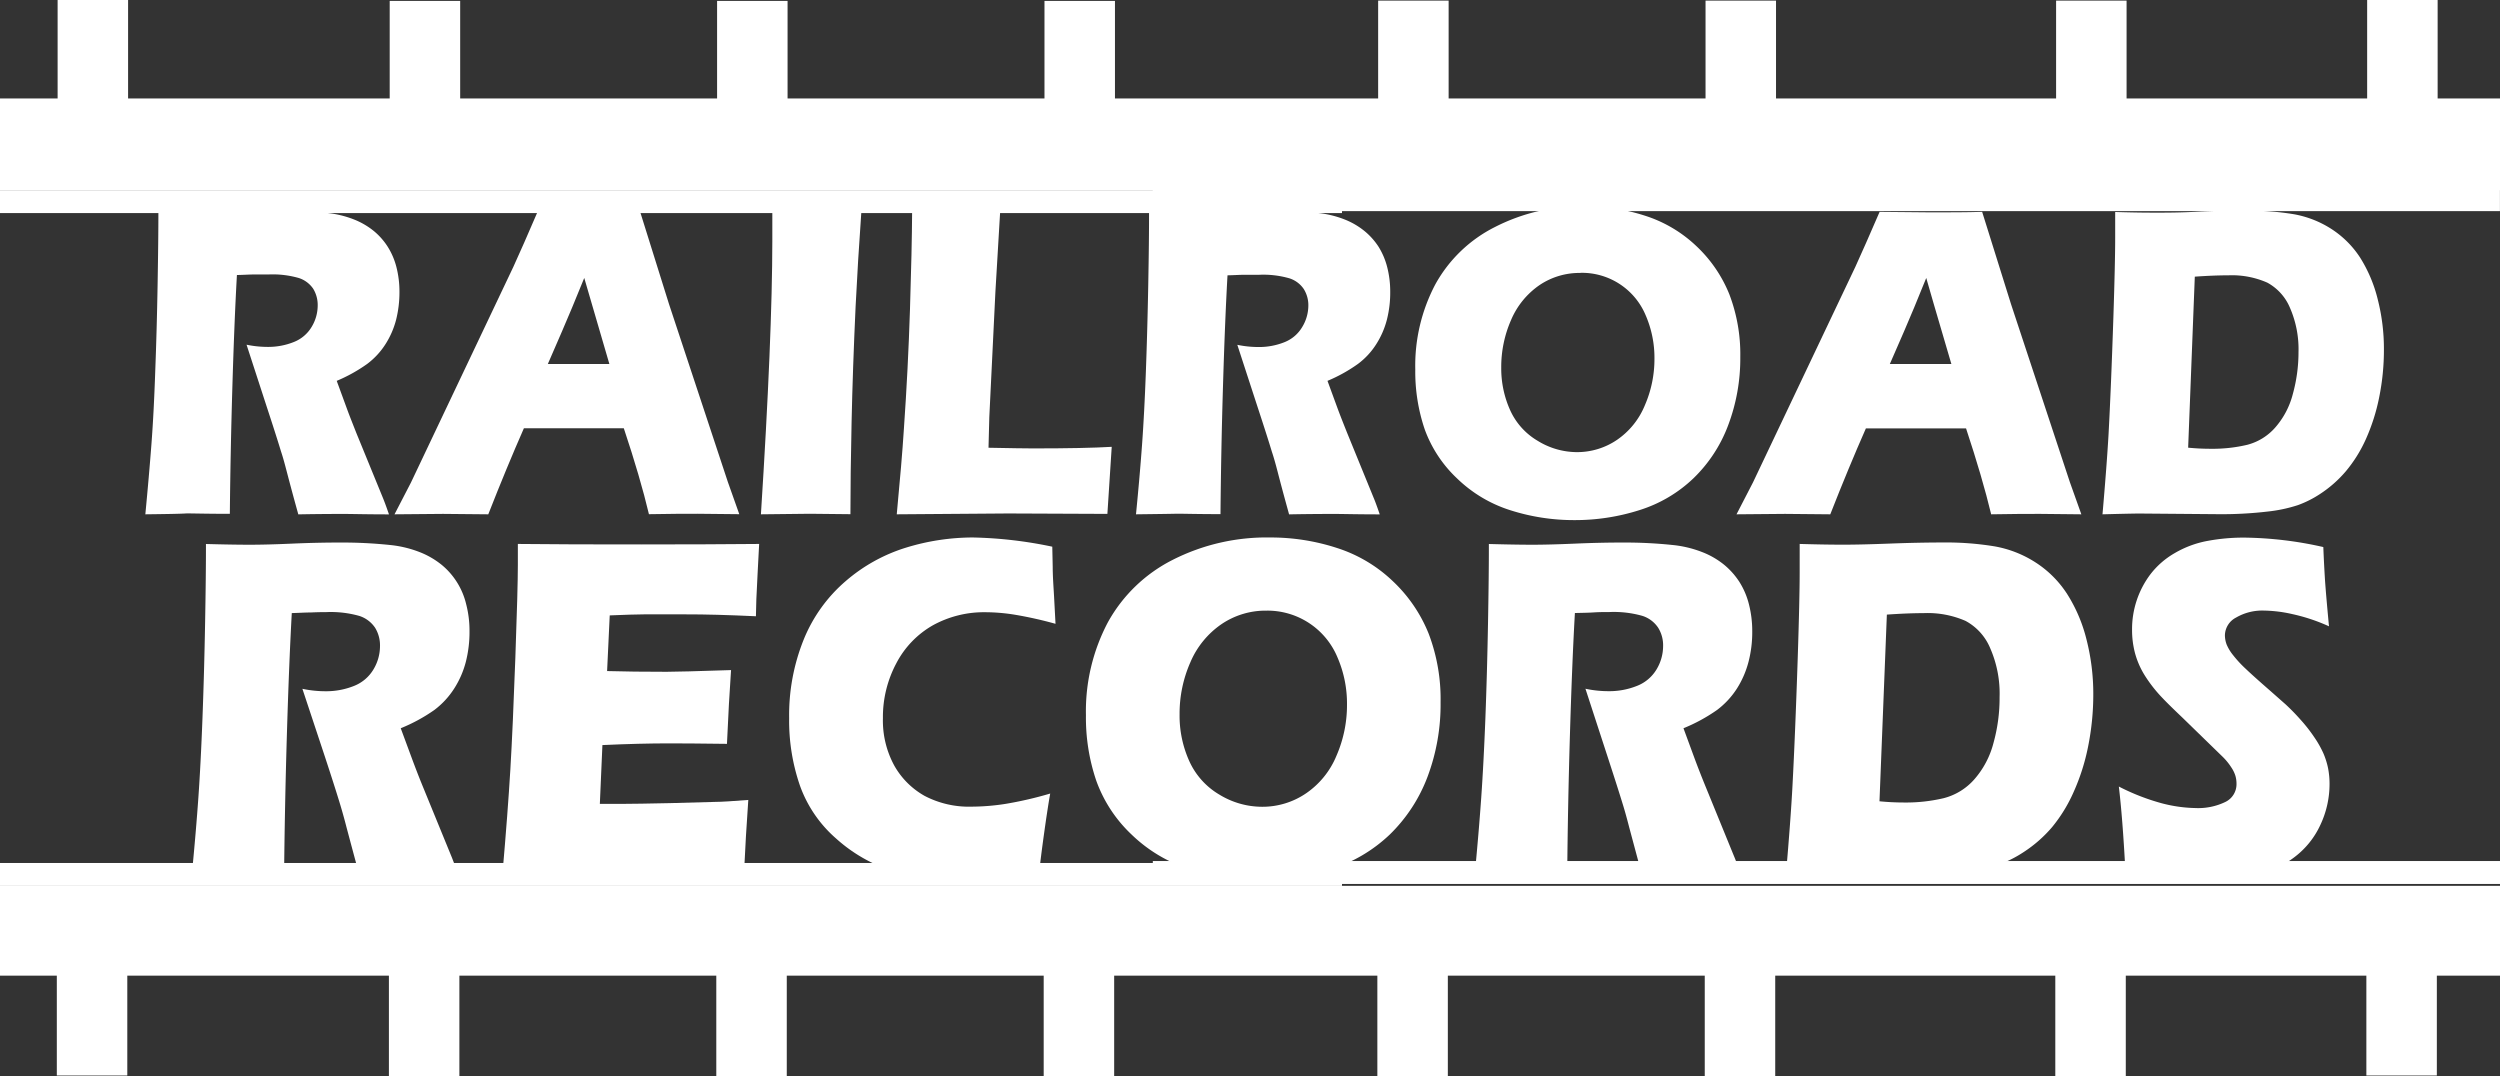 <svg xmlns="http://www.w3.org/2000/svg" viewBox="0 0 410.06 176.56"><rect x="0" y="0" width="410.06" height="176.56" fill="#333333" stroke="none"/><defs><style>.cls-1{fill:#fff;}</style></defs><g id="Laag_1" data-name="Laag 1"><rect class="cls-1" x="63.34" y="9.97" width="23.53" height="11.56" transform="translate(85.45 -63.19) rotate(90)"/><rect class="cls-1" x="117.04" y="9.97" width="23.53" height="11.56" transform="translate(139.15 -116.89) rotate(90)"/><rect class="cls-1" x="170.74" y="9.97" width="23.53" height="11.56" transform="translate(192.85 -170.59) rotate(90)"/><rect class="cls-1" x="113.58" y="-73.15" width="3.76" height="220.12" transform="translate(146.97 -82.39) rotate(90)"/><rect class="cls-1" x="113.58" y="37.21" width="3.76" height="220.12" transform="translate(-37.21 258.89) rotate(-90)"/><rect class="cls-1" x="225.48" y="9.93" width="23.53" height="11.56" transform="translate(247.54 -225.38) rotate(90)"/><rect class="cls-1" x="279.18" y="9.93" width="23.53" height="11.56" transform="translate(301.24 -279.08) rotate(90)"/><rect class="cls-1" x="336.68" y="9.93" width="23.53" height="11.56" transform="translate(358.74 -336.58) rotate(90)"/><rect class="cls-1" x="303.09" y="-73.89" width="3.76" height="220.98" transform="translate(336.16 -272.22) rotate(90)"/><rect class="cls-1" x="203.07" y="-48.51" width="14.73" height="410.06" transform="translate(48.51 363.1) rotate(-90)"/><rect class="cls-1" x="303.09" y="36.47" width="3.76" height="220.98" transform="translate(152.62 448.08) rotate(-90)"/><path class="cls-1" d="M29.24,88.2q.61-6.39,1-11.51t.62-11.88q.26-6.77.39-14.26t.13-11.94c2.7.08,4.89.11,6.56.11s3.84,0,6.33-.16,4.92-.16,7.28-.16a67.73,67.73,0,0,1,7.4.36,16.6,16.6,0,0,1,4.44,1.05,12.33,12.33,0,0,1,3.36,1.95A11,11,0,0,1,69,44.32a11.55,11.55,0,0,1,1.42,3.32,16.25,16.25,0,0,1,.5,4.09,18.5,18.5,0,0,1-.55,4.56,13.91,13.91,0,0,1-1.74,4,12.28,12.28,0,0,1-3,3.24,25.64,25.64,0,0,1-5,2.78l1.69,4.61c.47,1.29,1,2.59,1.52,3.92l4.36,10.65c.19.46.54,1.37,1,2.72-3.57,0-6-.07-7.21-.07-1.56,0-4.11,0-7.66.07-.35-1.26-1-3.59-1.89-7-.37-1.43-.68-2.53-.94-3.3q-.78-2.58-2.31-7.23L45.84,60.38a17.12,17.12,0,0,0,3.44.36,11.25,11.25,0,0,0,4.31-.8,5.9,5.9,0,0,0,2.92-2.47,6.8,6.8,0,0,0,1-3.52,5.1,5.1,0,0,0-.74-2.75,4.53,4.53,0,0,0-2.36-1.76,15.51,15.51,0,0,0-4.95-.58c-.76,0-1.55,0-2.36,0s-1.76.07-2.84.09q-.42,7.45-.74,18.17t-.42,21c-3.62,0-6-.07-7.05-.07C34.78,88.13,32.51,88.16,29.24,88.2Z" transform="translate(-5.4 -3.84)"/><path class="cls-1" d="M70.11,88.2,72.8,83,89.61,47.59l1.79-4c.52-1.16,1.24-2.84,2.17-5,3.81,0,6.6.08,8.35.08q4.58,0,8.48-.08l4.74,15.15,9.64,29.14,1.88,5.3-6.82-.07c-1.83,0-4.5,0-8,.07q-1.42-6-4.12-14.09H91.33Q88.51,80.5,85.49,88.2l-7.42-.07C76.43,88.13,73.77,88.16,70.11,88.2ZM95.26,63.54h10.09q-3.76-12.81-4.12-14.11-2.15,5.32-3.64,8.74Z" transform="translate(-5.4 -3.84)"/><path class="cls-1" d="M130.21,88.2q1.86-29.16,1.87-44.9l0-4.69q5.69.07,7.6.08l7-.08q-.58,8.18-.94,15.48-.47,10.17-.66,19t-.19,15.09l-6.66-.07C136.89,88.13,134.23,88.16,130.21,88.2Z" transform="translate(-5.4 -3.84)"/><path class="cls-1" d="M152.49,88.2c.54-5.71.94-10.37,1.17-14q.69-9.89,1-19.64t.35-16q4.41.07,7.82.08,2.29,0,6.62-.08l-.78,13.16-1,20.56-.13,5q5.58.11,7.28.11,8.55,0,12.93-.26l-.71,11q-8.55-.06-16.28-.07Q160.36,88.13,152.49,88.2Z" transform="translate(-5.4 -3.84)"/><path class="cls-1" d="M191.73,88.2q.63-6.39,1-11.51t.62-11.88q.25-6.77.39-14.26t.13-11.94c2.71.08,4.89.11,6.56.11s3.85,0,6.34-.16,4.91-.16,7.27-.16a68.05,68.05,0,0,1,7.41.36,16.62,16.62,0,0,1,4.43,1.05,12.33,12.33,0,0,1,3.36,1.95,11.24,11.24,0,0,1,2.28,2.56,11.82,11.82,0,0,1,1.41,3.32,16.25,16.25,0,0,1,.5,4.09,18,18,0,0,1-.55,4.56,13.91,13.91,0,0,1-1.74,4,12.12,12.12,0,0,1-3,3.24,25.35,25.35,0,0,1-5,2.78l1.69,4.61c.48,1.29,1,2.59,1.53,3.92l4.35,10.65c.2.46.54,1.37,1,2.72-3.57,0-6-.07-7.2-.07-1.56,0-4.12,0-7.67.07-.34-1.26-1-3.59-1.88-7-.37-1.43-.69-2.53-.95-3.3q-.78-2.58-2.31-7.23l-3.35-10.28a17.14,17.14,0,0,0,3.45.36,11.2,11.2,0,0,0,4.3-.8A5.9,5.9,0,0,0,219,57.47,6.81,6.81,0,0,0,220,54a5,5,0,0,0-.75-2.75,4.49,4.49,0,0,0-2.36-1.76,15.51,15.51,0,0,0-4.95-.58c-.76,0-1.54,0-2.36,0s-1.76.07-2.84.09q-.42,7.45-.74,18.17t-.41,21c-3.62,0-6-.07-7.06-.07C197.27,88.13,195,88.16,191.73,88.2Z" transform="translate(-5.4 -3.84)"/><path class="cls-1" d="M265.25,37.67a32.18,32.18,0,0,1,10,1.56,21.83,21.83,0,0,1,8.42,5,22.22,22.22,0,0,1,5.39,7.9,27.58,27.58,0,0,1,1.79,10.28,31,31,0,0,1-2,11.21,23.55,23.55,0,0,1-5.67,8.66,22.54,22.54,0,0,1-8.83,5.22,34.77,34.77,0,0,1-10.69,1.65,34.2,34.2,0,0,1-10.53-1.62,22.11,22.11,0,0,1-8.75-5.23,20.79,20.79,0,0,1-5.28-8,29.44,29.44,0,0,1-1.56-9.84,28.56,28.56,0,0,1,3.3-14,22.89,22.89,0,0,1,9.78-9.39A31.11,31.11,0,0,1,265.25,37.67Zm-.59,10.94a11.71,11.71,0,0,0-6.75,2,13.15,13.15,0,0,0-4.65,5.7,19.13,19.13,0,0,0-1.62,7.83,16.66,16.66,0,0,0,1.47,7,11.16,11.16,0,0,0,4.5,5A12.33,12.33,0,0,0,264,78a11.62,11.62,0,0,0,6.61-2,12.68,12.68,0,0,0,4.58-5.67,19,19,0,0,0,1.58-7.65,17.51,17.51,0,0,0-1.46-7.17,11.33,11.33,0,0,0-10.66-6.92Z" transform="translate(-5.4 -3.84)"/><path class="cls-1" d="M290.23,88.2l2.7-5.23,16.8-35.38,1.79-4c.52-1.16,1.24-2.84,2.18-5q5.71.07,8.34.08c3.06,0,5.88,0,8.48-.08l4.74,15.15L344.9,82.9l1.89,5.3L340,88.13c-1.82,0-4.5,0-8,.07q-1.44-6-4.12-14.09H311.45q-2.82,6.39-5.84,14.09l-7.41-.07C296.55,88.13,293.89,88.16,290.23,88.2Zm25.15-24.66h10.09q-3.77-12.81-4.12-14.11-2.14,5.32-3.63,8.74Z" transform="translate(-5.4 -3.84)"/><path class="cls-1" d="M350.26,88.2q.72-8.28,1-13.26.4-7.41.79-19.18.29-9,.29-12.89V38.61c2.54.08,4.72.11,6.56.11s4.11,0,7-.16,5.59-.16,8.12-.16a44,44,0,0,1,7.64.58,16.8,16.8,0,0,1,6.12,2.4,15.85,15.85,0,0,1,4.76,4.75A23.17,23.17,0,0,1,395.42,53a32.73,32.73,0,0,1,1,8.12,39.13,39.13,0,0,1-.78,7.9,32,32,0,0,1-2.18,6.85,22.54,22.54,0,0,1-3.27,5.25,19.61,19.61,0,0,1-4.27,3.76,17.35,17.35,0,0,1-3.6,1.81,24.31,24.31,0,0,1-5,1.06,65.42,65.42,0,0,1-8,.43l-13.13-.11Q354.43,88.09,350.26,88.2Zm14.05-10.93a37.15,37.15,0,0,0,3.73.18A24.57,24.57,0,0,0,374,76.8a9.17,9.17,0,0,0,4.56-2.8,13.33,13.33,0,0,0,2.91-5.5,25.74,25.74,0,0,0,.94-6.89,17,17,0,0,0-1.4-7.28,8.35,8.35,0,0,0-3.72-4.13A14.35,14.35,0,0,0,370.92,49c-1.56,0-3.4.07-5.52.22Z" transform="translate(-5.4 -3.84)"/><path class="cls-1" d="M36.87,147.21q.68-7,1.07-12.57t.67-13q.28-7.36.43-15.57t.14-13q4.44.12,7.17.12c1.89,0,4.2-.06,6.91-.18s5.37-.18,8-.18a74.61,74.61,0,0,1,8.09.4,18.35,18.35,0,0,1,4.84,1.15,13.61,13.61,0,0,1,3.67,2.12,11.92,11.92,0,0,1,4,6.43,17.3,17.3,0,0,1,.55,4.46,19.76,19.76,0,0,1-.6,5,15.15,15.15,0,0,1-1.9,4.37,13.5,13.5,0,0,1-3.26,3.53,27.56,27.56,0,0,1-5.52,3l1.85,5c.52,1.4,1.07,2.83,1.66,4.28l4.76,11.63c.21.5.59,1.49,1.13,3q-5.85-.08-7.87-.08-2.55,0-8.36.08c-.38-1.37-1.07-3.93-2.06-7.65-.4-1.56-.75-2.77-1-3.61q-.85-2.82-2.52-7.9L55,116.82a18.15,18.15,0,0,0,3.76.4,12.26,12.26,0,0,0,4.7-.87,6.45,6.45,0,0,0,3.19-2.7,7.43,7.43,0,0,0,1.08-3.85,5.51,5.51,0,0,0-.81-3,4.93,4.93,0,0,0-2.57-1.93,17.24,17.24,0,0,0-5.41-.63q-1.24,0-2.58.06c-.88,0-1.92.07-3.1.1q-.45,8.13-.8,19.83t-.46,23q-5.93-.08-7.71-.08Q42.24,147.13,36.87,147.21Z" transform="translate(-5.4 -3.84)"/><path class="cls-1" d="M87.81,147.21q.89-10.23,1.3-17.14t.82-18.34q.41-11.45.41-15.18l0-3.49q8.37.09,20.25.08,11,0,19.33-.08l-.07,1.31c0,.31-.08,1.46-.18,3.44l-.21,4.31c0,.92-.07,1.86-.07,2.8q-6.85-.32-11.49-.31c-3.41,0-5.71,0-6.9,0s-3.06.07-5.59.17l-.43,9.13q4.19.12,9.76.12c1.32,0,4.85-.09,10.57-.28q-.36,5.08-.67,12.1c-4.09-.05-7.24-.08-9.43-.08q-4.9,0-11,.28l-.42,9.64h4.08q1.8,0,7.48-.12l7.33-.2c1.09,0,2.91-.13,5.46-.32q-.42,5.88-.71,12.14-8.66-.08-19-.08l-15.61,0Z" transform="translate(-5.4 -3.84)"/><path class="cls-1" d="M177.66,134q-.42,2.34-1,6.51t-.81,6.46a82.72,82.72,0,0,1-13.55,1.27,34.52,34.52,0,0,1-10.7-1.6,25.38,25.38,0,0,1-9.08-5.28,20.78,20.78,0,0,1-5.9-8.63,32.62,32.62,0,0,1-1.78-11.11,33.15,33.15,0,0,1,2.4-12.91,25,25,0,0,1,6.88-9.56,27.56,27.56,0,0,1,9.84-5.47A37.38,37.38,0,0,1,165,92a69.49,69.49,0,0,1,13,1.51l.07,3.33c0,1.46.12,3.06.22,4.8l.24,4.52a64.4,64.4,0,0,0-6.72-1.5,30.67,30.67,0,0,0-4.77-.4,17.36,17.36,0,0,0-8.62,2.14,15.29,15.29,0,0,0-6,6.23,18.72,18.72,0,0,0-2.2,9,15.42,15.42,0,0,0,1.85,7.76,13,13,0,0,0,5,5,15.69,15.69,0,0,0,7.75,1.76,36.6,36.6,0,0,0,5.48-.45A61.46,61.46,0,0,0,177.66,134Z" transform="translate(-5.4 -3.84)"/><path class="cls-1" d="M213.74,92a35,35,0,0,1,10.92,1.71,23.69,23.69,0,0,1,9.19,5.45,24.2,24.2,0,0,1,5.89,8.63,30.1,30.1,0,0,1,1.95,11.23,33.75,33.75,0,0,1-2.14,12.23,26,26,0,0,1-6.19,9.47,24.75,24.75,0,0,1-9.65,5.69,38.59,38.59,0,0,1-23.17,0,24.19,24.19,0,0,1-9.56-5.71,22.67,22.67,0,0,1-5.76-8.79,32.11,32.11,0,0,1-1.7-10.75,31.2,31.2,0,0,1,3.6-15.25,25,25,0,0,1,10.67-10.26A34,34,0,0,1,213.74,92ZM213.1,104a12.87,12.87,0,0,0-7.38,2.24,14.4,14.4,0,0,0-5.07,6.23,20.85,20.85,0,0,0-1.77,8.55,18.09,18.09,0,0,0,1.61,7.7,12.18,12.18,0,0,0,4.91,5.45,13.44,13.44,0,0,0,7,2,12.66,12.66,0,0,0,7.22-2.2,13.84,13.84,0,0,0,5-6.19,20.77,20.77,0,0,0,1.72-8.35,19.1,19.1,0,0,0-1.59-7.83A12.43,12.43,0,0,0,213.1,104Z" transform="translate(-5.4 -3.84)"/><path class="cls-1" d="M247.3,147.21q.67-7,1.06-12.57t.68-13q.28-7.36.43-15.57t.14-13q4.42.12,7.16.12t6.92-.18q4.08-.18,7.94-.18a74.48,74.48,0,0,1,8.09.4,18.26,18.26,0,0,1,4.84,1.15,13.31,13.31,0,0,1,3.67,2.12,12.32,12.32,0,0,1,2.48,2.8,12.5,12.5,0,0,1,1.55,3.63,17.75,17.75,0,0,1,.55,4.46,19.31,19.31,0,0,1-.61,5,15.4,15.4,0,0,1-1.89,4.37,13.54,13.54,0,0,1-3.27,3.53,27.73,27.73,0,0,1-5.51,3l1.84,5c.52,1.4,1.08,2.83,1.67,4.28l4.75,11.63c.22.5.59,1.49,1.14,3-3.9-.05-6.53-.08-7.87-.08q-2.55,0-8.37.08c-.38-1.37-1.06-3.93-2.06-7.65-.4-1.56-.74-2.77-1-3.61q-.86-2.82-2.52-7.9l-3.66-11.23a18.15,18.15,0,0,0,3.76.4,12.19,12.19,0,0,0,4.7-.87,6.47,6.47,0,0,0,3.2-2.7,7.43,7.43,0,0,0,1.08-3.85,5.43,5.43,0,0,0-.82-3,4.89,4.89,0,0,0-2.57-1.93,17.15,17.15,0,0,0-5.41-.63c-.83,0-1.68,0-2.57.06s-1.92.07-3.1.1q-.46,8.13-.81,19.83t-.45,23q-5.94-.08-7.71-.08C253.35,147.13,250.87,147.16,247.3,147.21Z" transform="translate(-5.4 -3.84)"/><path class="cls-1" d="M298.34,147.21q.78-9,1.07-14.48.43-8.08.86-20.94.32-9.84.32-14.09V93.06c2.77.08,5.15.12,7.16.12s4.48-.06,7.63-.18,6.1-.18,8.86-.18a48.62,48.62,0,0,1,8.34.64,18.22,18.22,0,0,1,6.68,2.62,17.27,17.27,0,0,1,5.2,5.19,25.16,25.16,0,0,1,3.19,7.52,35.86,35.86,0,0,1,1.1,8.87,43.4,43.4,0,0,1-.85,8.63,34.63,34.63,0,0,1-2.38,7.47A24.78,24.78,0,0,1,342,139.5a21.46,21.46,0,0,1-4.67,4.1,18.94,18.94,0,0,1-3.94,2,27.48,27.48,0,0,1-5.42,1.15,72.86,72.86,0,0,1-8.69.47l-14.34-.12Q302.89,147.09,298.34,147.21Zm15.34-11.94c1.3.13,2.66.2,4.07.2a26.89,26.89,0,0,0,6.46-.71,10,10,0,0,0,5-3.06,14.55,14.55,0,0,0,3.17-6,27.52,27.52,0,0,0,1-7.52,18.54,18.54,0,0,0-1.53-8,9,9,0,0,0-4.06-4.5,15.53,15.53,0,0,0-6.9-1.27q-2.55,0-6,.24Z" transform="translate(-5.4 -3.84)"/><path class="cls-1" d="M354,146.38q-.45-8.44-1.06-13.53a35.92,35.92,0,0,0,7.09,2.76,23.23,23.23,0,0,0,5.46.77,10.24,10.24,0,0,0,4.92-1,3.23,3.23,0,0,0,1.83-3,4.57,4.57,0,0,0-.18-1.29,5.18,5.18,0,0,0-.68-1.39A9.85,9.85,0,0,0,370,128l-6.68-6.5c-1.57-1.49-2.65-2.56-3.27-3.22a22.84,22.84,0,0,1-2.93-3.77,13.57,13.57,0,0,1-1.53-3.55,14.81,14.81,0,0,1-.48-3.82,14.93,14.93,0,0,1,3-9.09,13.47,13.47,0,0,1,4-3.49,16.55,16.55,0,0,1,5.39-2,32.14,32.14,0,0,1,5.93-.54,61.27,61.27,0,0,1,13.05,1.55c.07,1.82.16,3.5.25,5s.32,4.18.68,8a29.92,29.92,0,0,0-6-2,22.4,22.4,0,0,0-4.65-.58,8.55,8.55,0,0,0-4.6,1.15,3.35,3.35,0,0,0-1.82,2.86,4.38,4.38,0,0,0,.28,1.55,7.24,7.24,0,0,0,1.07,1.76,18.82,18.82,0,0,0,2.05,2.22q1.27,1.21,4,3.59l2.56,2.26a34.75,34.75,0,0,1,2.44,2.5,25.35,25.35,0,0,1,2.27,2.9,16.84,16.84,0,0,1,1.48,2.62,12.6,12.6,0,0,1,.76,2.4,13.26,13.26,0,0,1,.25,2.6,15.72,15.72,0,0,1-1.53,6.8,13.88,13.88,0,0,1-4.33,5.31,17.18,17.18,0,0,1-6.15,2.92,29,29,0,0,1-7.08.83A72.59,72.59,0,0,1,354,146.38Z" transform="translate(-5.4 -3.84)"/><rect class="cls-1" x="202.91" y="-177.52" width="15.04" height="410.06" transform="translate(232.54 -186.76) rotate(90)"/><rect class="cls-1" x="63.05" y="162.7" width="23.84" height="11.56" transform="translate(238.05 89.67) rotate(90)"/><rect class="cls-1" x="116.75" y="162.7" width="23.84" height="11.56" transform="translate(291.75 35.97) rotate(90)"/><rect class="cls-1" x="170.45" y="162.7" width="23.84" height="11.56" transform="translate(345.45 -17.73) rotate(90)"/><rect class="cls-1" x="225.18" y="162.66" width="23.84" height="11.56" transform="translate(400.14 -72.51) rotate(90)"/><rect class="cls-1" x="278.88" y="162.66" width="23.84" height="11.56" transform="translate(453.84 -126.21) rotate(90)"/><rect class="cls-1" x="336.38" y="162.66" width="23.84" height="11.56" transform="translate(511.34 -183.71) rotate(90)"/><rect class="cls-1" x="8.87" y="9.83" width="23.53" height="11.56" transform="translate(30.84 -8.87) rotate(90)"/><rect class="cls-1" x="8.58" y="162.56" width="23.84" height="11.56" transform="translate(183.44 143.99) rotate(90)"/><rect class="cls-1" x="387.7" y="9.83" width="23.53" height="11.56" transform="translate(409.66 -387.7) rotate(90)"/><rect class="cls-1" x="387.4" y="162.56" width="23.84" height="11.56" transform="translate(562.26 -234.83) rotate(90)"/></g></svg>
